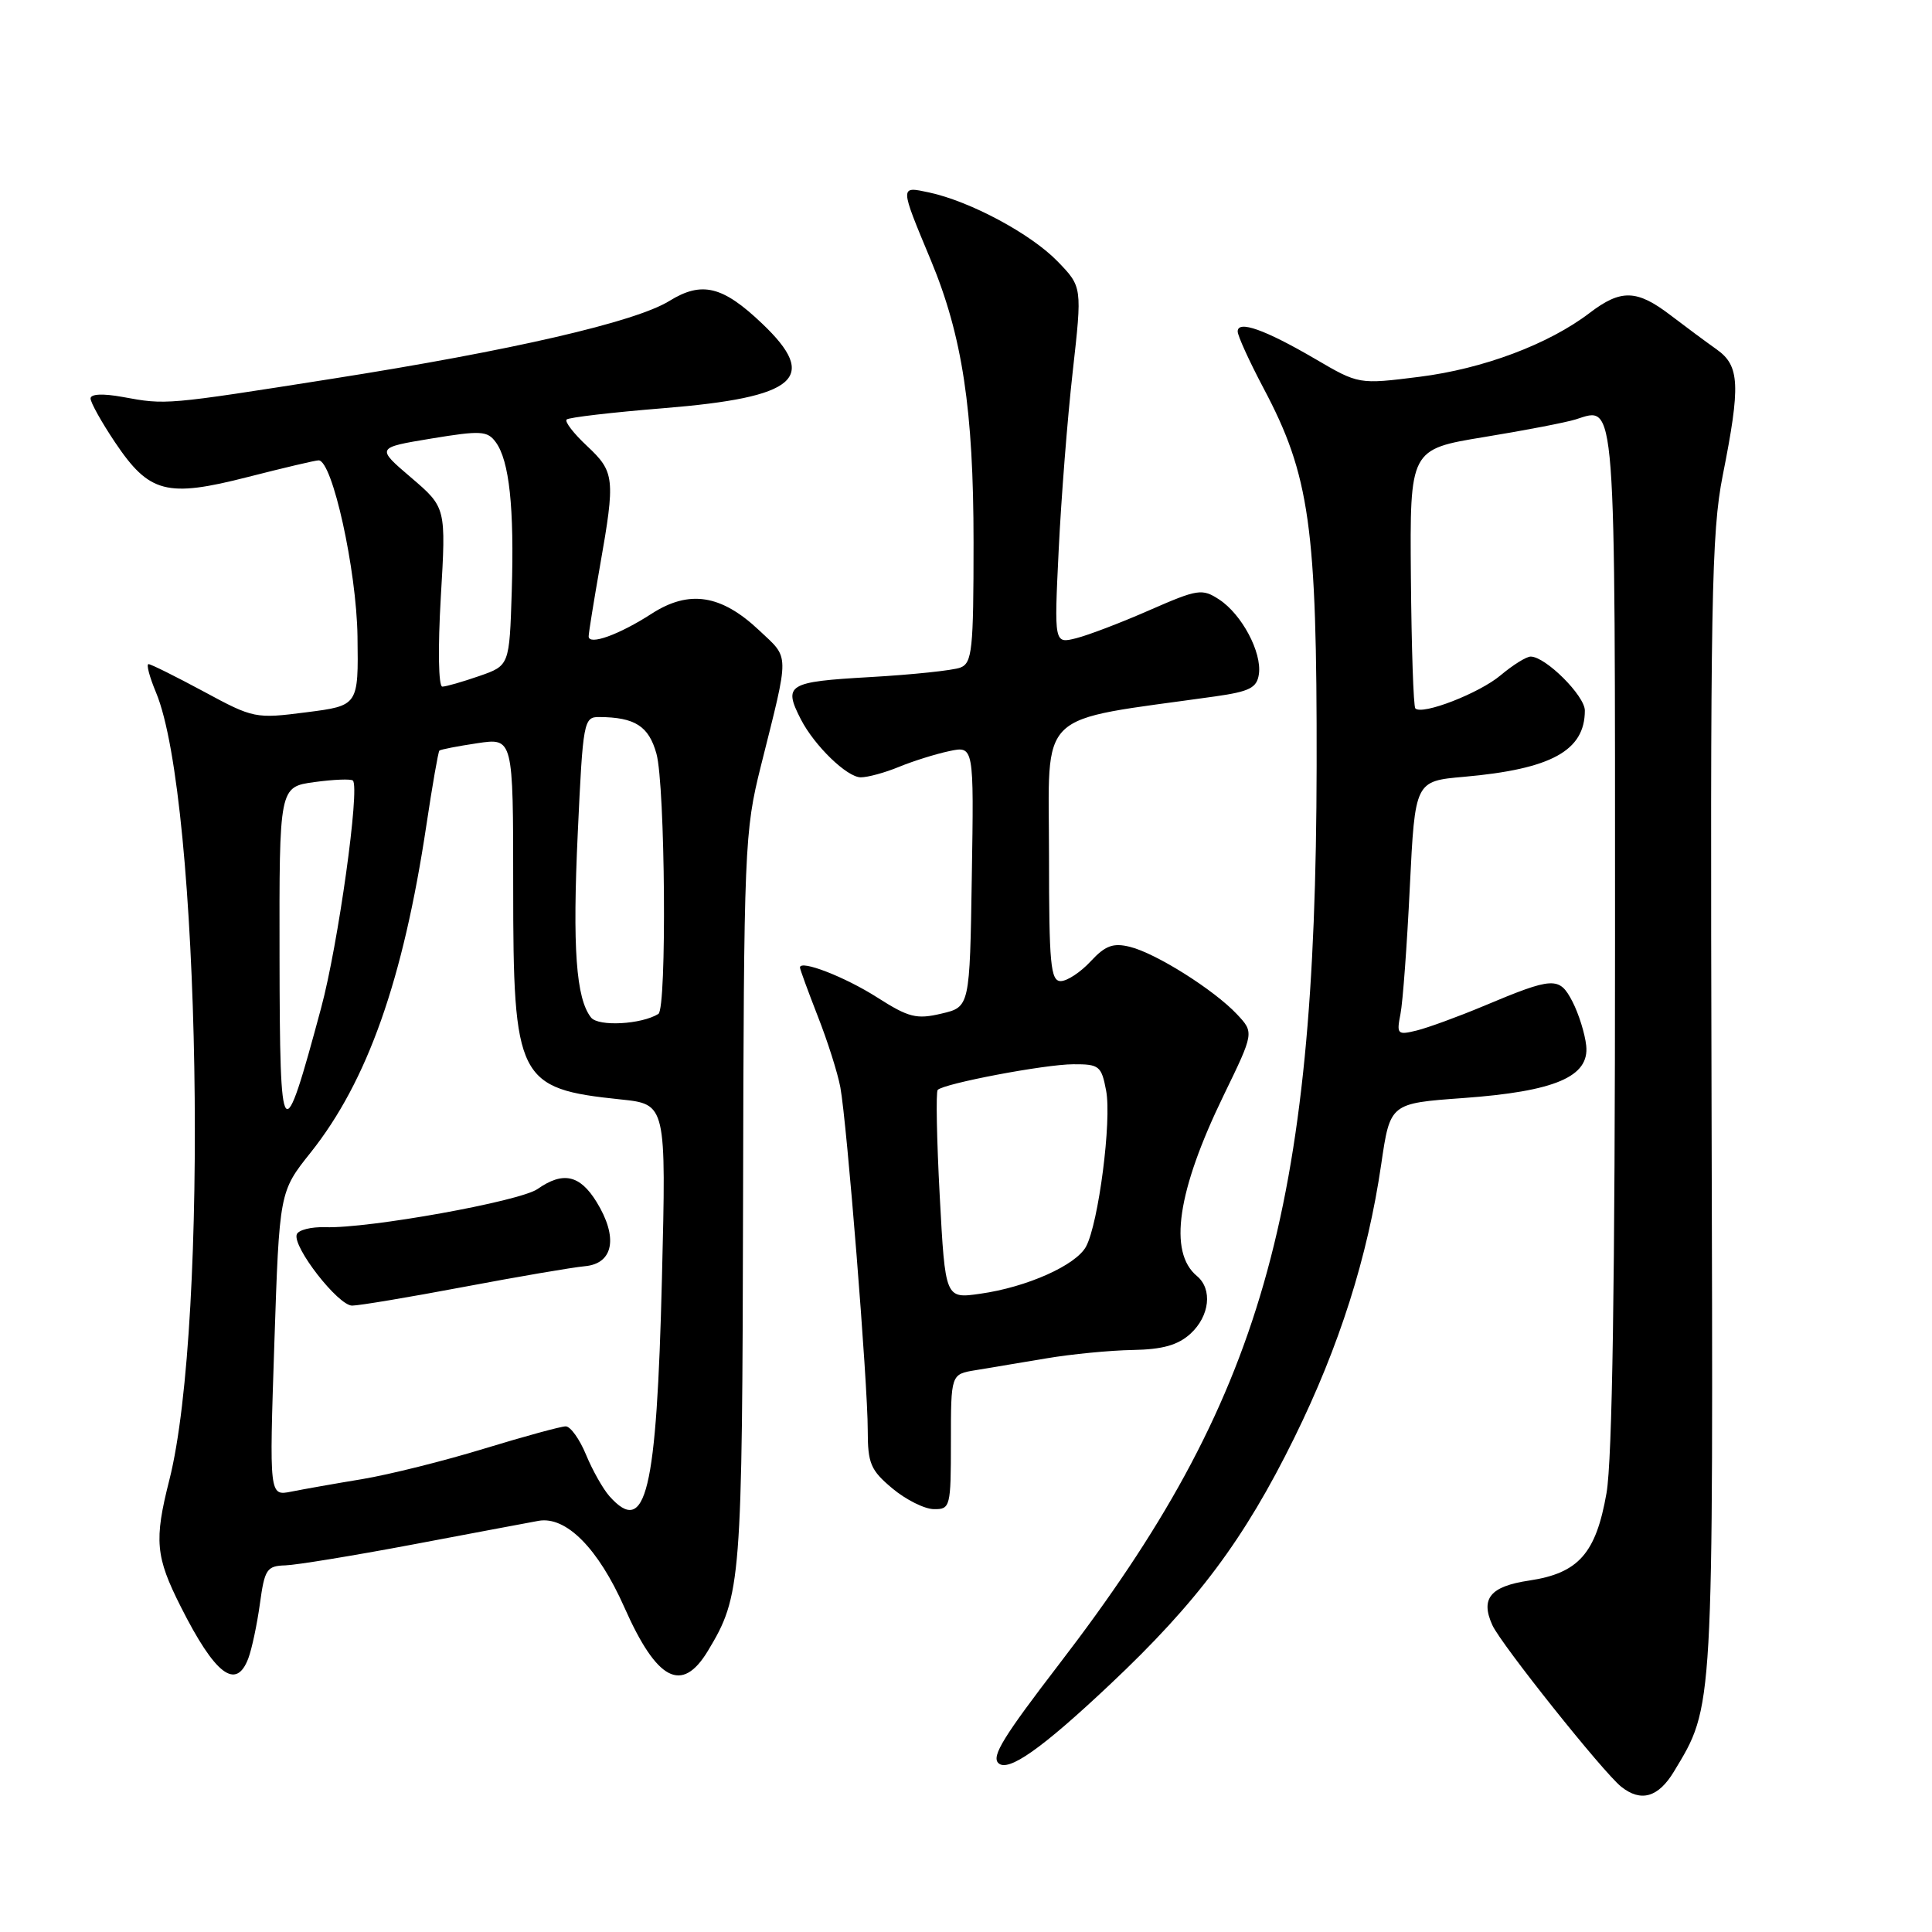 <?xml version="1.0" encoding="UTF-8" standalone="no"?>
<!DOCTYPE svg PUBLIC "-//W3C//DTD SVG 1.1//EN" "http://www.w3.org/Graphics/SVG/1.1/DTD/svg11.dtd" >
<svg xmlns="http://www.w3.org/2000/svg" xmlns:xlink="http://www.w3.org/1999/xlink" version="1.1" viewBox="0 0 256 256">
 <g >
 <path fill="currentColor"
d=" M 221.80 234.75 C 227.10 225.95 227.02 227.36 226.79 146.49 C 226.61 79.57 226.77 70.59 228.27 63.00 C 230.65 51.03 230.53 48.47 227.47 46.30 C 226.07 45.31 223.31 43.26 221.33 41.75 C 216.89 38.36 214.78 38.30 210.63 41.47 C 205.19 45.62 196.52 48.87 188.08 49.93 C 180.04 50.94 180.04 50.94 174.27 47.56 C 167.61 43.67 164.00 42.39 164.00 43.92 C 164.00 44.50 165.54 47.87 167.41 51.41 C 173.55 62.97 174.51 69.77 174.46 101.50 C 174.37 160.63 167.25 185.48 140.36 220.48 C 132.97 230.11 131.37 232.70 132.28 233.61 C 133.55 234.88 138.00 231.76 147.08 223.20 C 158.64 212.32 164.88 203.97 171.51 190.50 C 177.47 178.39 181.22 166.59 183.02 154.26 C 184.20 146.20 184.20 146.20 193.85 145.50 C 206.05 144.62 210.63 142.67 210.18 138.54 C 210.01 136.95 209.19 134.33 208.36 132.72 C 206.62 129.37 205.86 129.41 196.50 133.34 C 193.20 134.72 189.26 136.16 187.75 136.54 C 185.16 137.18 185.04 137.05 185.57 134.36 C 185.88 132.79 186.44 125.20 186.81 117.50 C 187.50 103.50 187.50 103.50 194.00 102.93 C 205.55 101.91 210.00 99.47 210.00 94.15 C 210.00 92.19 204.79 87.00 202.82 87.00 C 202.25 87.00 200.47 88.11 198.85 89.47 C 196.02 91.86 188.46 94.79 187.54 93.87 C 187.29 93.62 187.03 85.79 186.95 76.47 C 186.81 59.53 186.81 59.53 196.66 57.91 C 202.07 57.03 207.53 55.97 208.80 55.57 C 214.16 53.86 214.00 51.73 214.00 124.29 C 214.00 169.77 213.64 193.43 212.87 197.85 C 211.47 205.84 209.17 208.45 202.63 209.43 C 197.46 210.20 196.14 211.81 197.75 215.35 C 198.91 217.89 212.43 234.85 214.82 236.75 C 217.43 238.83 219.73 238.17 221.80 234.75 Z  M 32.90 219.75 C 33.37 218.51 34.06 215.25 34.44 212.50 C 35.06 207.94 35.35 207.49 37.81 207.42 C 39.29 207.37 46.80 206.14 54.50 204.69 C 62.20 203.23 69.78 201.81 71.35 201.52 C 75.01 200.86 79.27 205.17 82.74 213.00 C 87.05 222.73 90.36 224.45 93.80 218.75 C 98.22 211.42 98.35 209.80 98.46 159.00 C 98.56 112.22 98.65 110.18 100.82 101.50 C 104.65 86.20 104.66 87.36 100.59 83.52 C 95.56 78.78 91.32 78.12 86.36 81.31 C 82.03 84.11 78.00 85.56 78.00 84.32 C 78.00 83.87 78.68 79.67 79.50 75.00 C 81.55 63.38 81.45 62.53 77.79 59.10 C 76.02 57.45 74.80 55.87 75.08 55.59 C 75.35 55.31 81.12 54.64 87.90 54.09 C 105.64 52.65 108.60 50.11 100.97 42.86 C 95.75 37.89 92.99 37.22 88.69 39.88 C 84.18 42.67 67.74 46.46 44.00 50.19 C 21.89 53.67 22.02 53.66 16.25 52.60 C 13.62 52.12 12.00 52.20 12.00 52.80 C 12.00 53.34 13.46 55.95 15.25 58.62 C 19.77 65.35 22.08 65.96 32.82 63.21 C 37.59 61.99 41.82 60.99 42.22 61.00 C 44.04 61.00 47.24 75.50 47.37 84.31 C 47.50 93.50 47.50 93.50 40.61 94.38 C 33.85 95.25 33.59 95.20 26.99 91.63 C 23.29 89.64 20.00 88.00 19.68 88.00 C 19.36 88.00 19.81 89.69 20.67 91.75 C 26.56 105.84 27.73 175.28 22.43 196.14 C 20.41 204.11 20.61 206.28 23.96 212.91 C 28.49 221.90 31.28 224.03 32.90 219.75 Z  M 126.00 191.05 C 126.00 182.09 126.00 182.09 129.25 181.56 C 131.04 181.26 135.24 180.56 138.59 180.00 C 141.93 179.43 147.11 178.93 150.09 178.88 C 154.07 178.81 156.09 178.23 157.75 176.72 C 160.29 174.38 160.69 170.82 158.60 169.08 C 154.79 165.92 155.99 157.81 162.13 145.16 C 166.18 136.82 166.18 136.82 163.90 134.39 C 160.85 131.15 153.17 126.31 149.72 125.46 C 147.50 124.91 146.46 125.29 144.52 127.38 C 143.19 128.82 141.40 130.00 140.55 130.00 C 139.21 130.00 139.00 127.72 139.00 113.48 C 139.00 93.68 136.93 95.68 161.00 92.28 C 165.60 91.63 166.55 91.14 166.81 89.32 C 167.22 86.43 164.55 81.41 161.55 79.44 C 159.29 77.96 158.72 78.05 152.32 80.85 C 148.57 82.50 144.19 84.17 142.59 84.57 C 139.68 85.30 139.68 85.30 140.28 72.90 C 140.61 66.08 141.44 55.44 142.14 49.25 C 143.40 38.01 143.40 38.01 140.13 34.63 C 136.59 30.98 128.55 26.67 123.10 25.50 C 119.20 24.67 119.19 24.52 123.35 34.50 C 127.52 44.52 129.00 54.31 129.00 71.85 C 129.00 86.10 128.82 87.86 127.25 88.46 C 126.29 88.83 120.89 89.40 115.25 89.72 C 104.36 90.34 103.76 90.71 106.12 95.32 C 107.93 98.83 112.24 103.00 114.06 103.00 C 114.99 103.00 117.27 102.38 119.13 101.61 C 120.98 100.85 123.97 99.91 125.77 99.53 C 129.05 98.83 129.05 98.83 128.77 116.13 C 128.50 133.43 128.50 133.43 124.74 134.31 C 121.45 135.09 120.41 134.83 116.24 132.17 C 111.97 129.44 106.00 127.13 106.00 128.20 C 106.00 128.43 107.06 131.32 108.35 134.63 C 109.65 137.93 111.00 142.18 111.35 144.07 C 112.22 148.77 114.99 183.34 114.98 189.50 C 114.98 193.92 115.36 194.81 118.24 197.22 C 120.03 198.72 122.51 199.96 123.75 199.97 C 125.92 200.00 126.00 199.67 126.00 191.05 Z  M 80.75 198.25 C 79.90 197.29 78.50 194.81 77.65 192.75 C 76.80 190.69 75.59 189.00 74.96 189.00 C 74.33 189.00 69.47 190.33 64.16 191.95 C 58.85 193.58 51.58 195.39 48.00 195.99 C 44.42 196.58 40.19 197.33 38.59 197.65 C 35.68 198.23 35.68 198.23 36.35 178.07 C 37.02 157.91 37.02 157.91 41.17 152.71 C 48.69 143.25 53.41 129.90 56.50 109.33 C 57.29 104.05 58.07 99.60 58.22 99.46 C 58.37 99.31 60.64 98.87 63.25 98.48 C 68.00 97.77 68.00 97.77 68.00 117.44 C 68.00 143.09 68.59 144.26 82.24 145.68 C 88.28 146.31 88.28 146.31 87.71 169.41 C 87.01 197.82 85.59 203.69 80.75 198.25 Z  M 61.41 170.53 C 68.61 169.17 75.85 167.93 77.50 167.78 C 81.31 167.43 81.93 163.94 79.04 159.25 C 76.83 155.67 74.60 155.19 71.23 157.55 C 68.88 159.19 48.85 162.80 43.10 162.61 C 41.22 162.55 39.52 162.98 39.32 163.57 C 38.75 165.22 44.81 173.00 46.66 173.00 C 47.57 173.00 54.21 171.89 61.41 170.53 Z  M 37.04 126.89 C 37.00 104.27 37.00 104.27 41.66 103.63 C 44.23 103.28 46.52 103.19 46.76 103.43 C 47.71 104.38 44.81 125.18 42.55 133.56 C 37.43 152.60 37.08 152.19 37.04 126.89 Z  M 78.32 134.83 C 76.33 132.32 75.84 125.63 76.56 110.32 C 77.24 95.61 77.35 95.00 79.38 95.01 C 84.14 95.04 85.96 96.21 86.98 99.86 C 88.15 104.07 88.37 133.65 87.24 134.35 C 84.98 135.75 79.29 136.05 78.32 134.83 Z  M 58.41 79.12 C 59.11 67.25 59.11 67.25 54.47 63.28 C 49.83 59.32 49.83 59.32 57.15 58.11 C 63.71 57.03 64.58 57.08 65.69 58.59 C 67.49 61.05 68.15 67.23 67.81 78.35 C 67.50 88.19 67.50 88.19 63.50 89.58 C 61.30 90.34 59.10 90.98 58.61 90.98 C 58.10 90.99 58.01 85.93 58.41 79.12 Z  M 124.52 158.48 C 124.12 151.00 124.00 144.67 124.25 144.42 C 125.10 143.56 138.46 141.03 142.20 141.02 C 145.66 141.00 145.95 141.24 146.57 144.53 C 147.32 148.50 145.56 162.08 143.91 165.17 C 142.58 167.65 136.07 170.56 129.87 171.43 C 125.25 172.09 125.25 172.09 124.52 158.48 Z "/>
</g>
</svg>